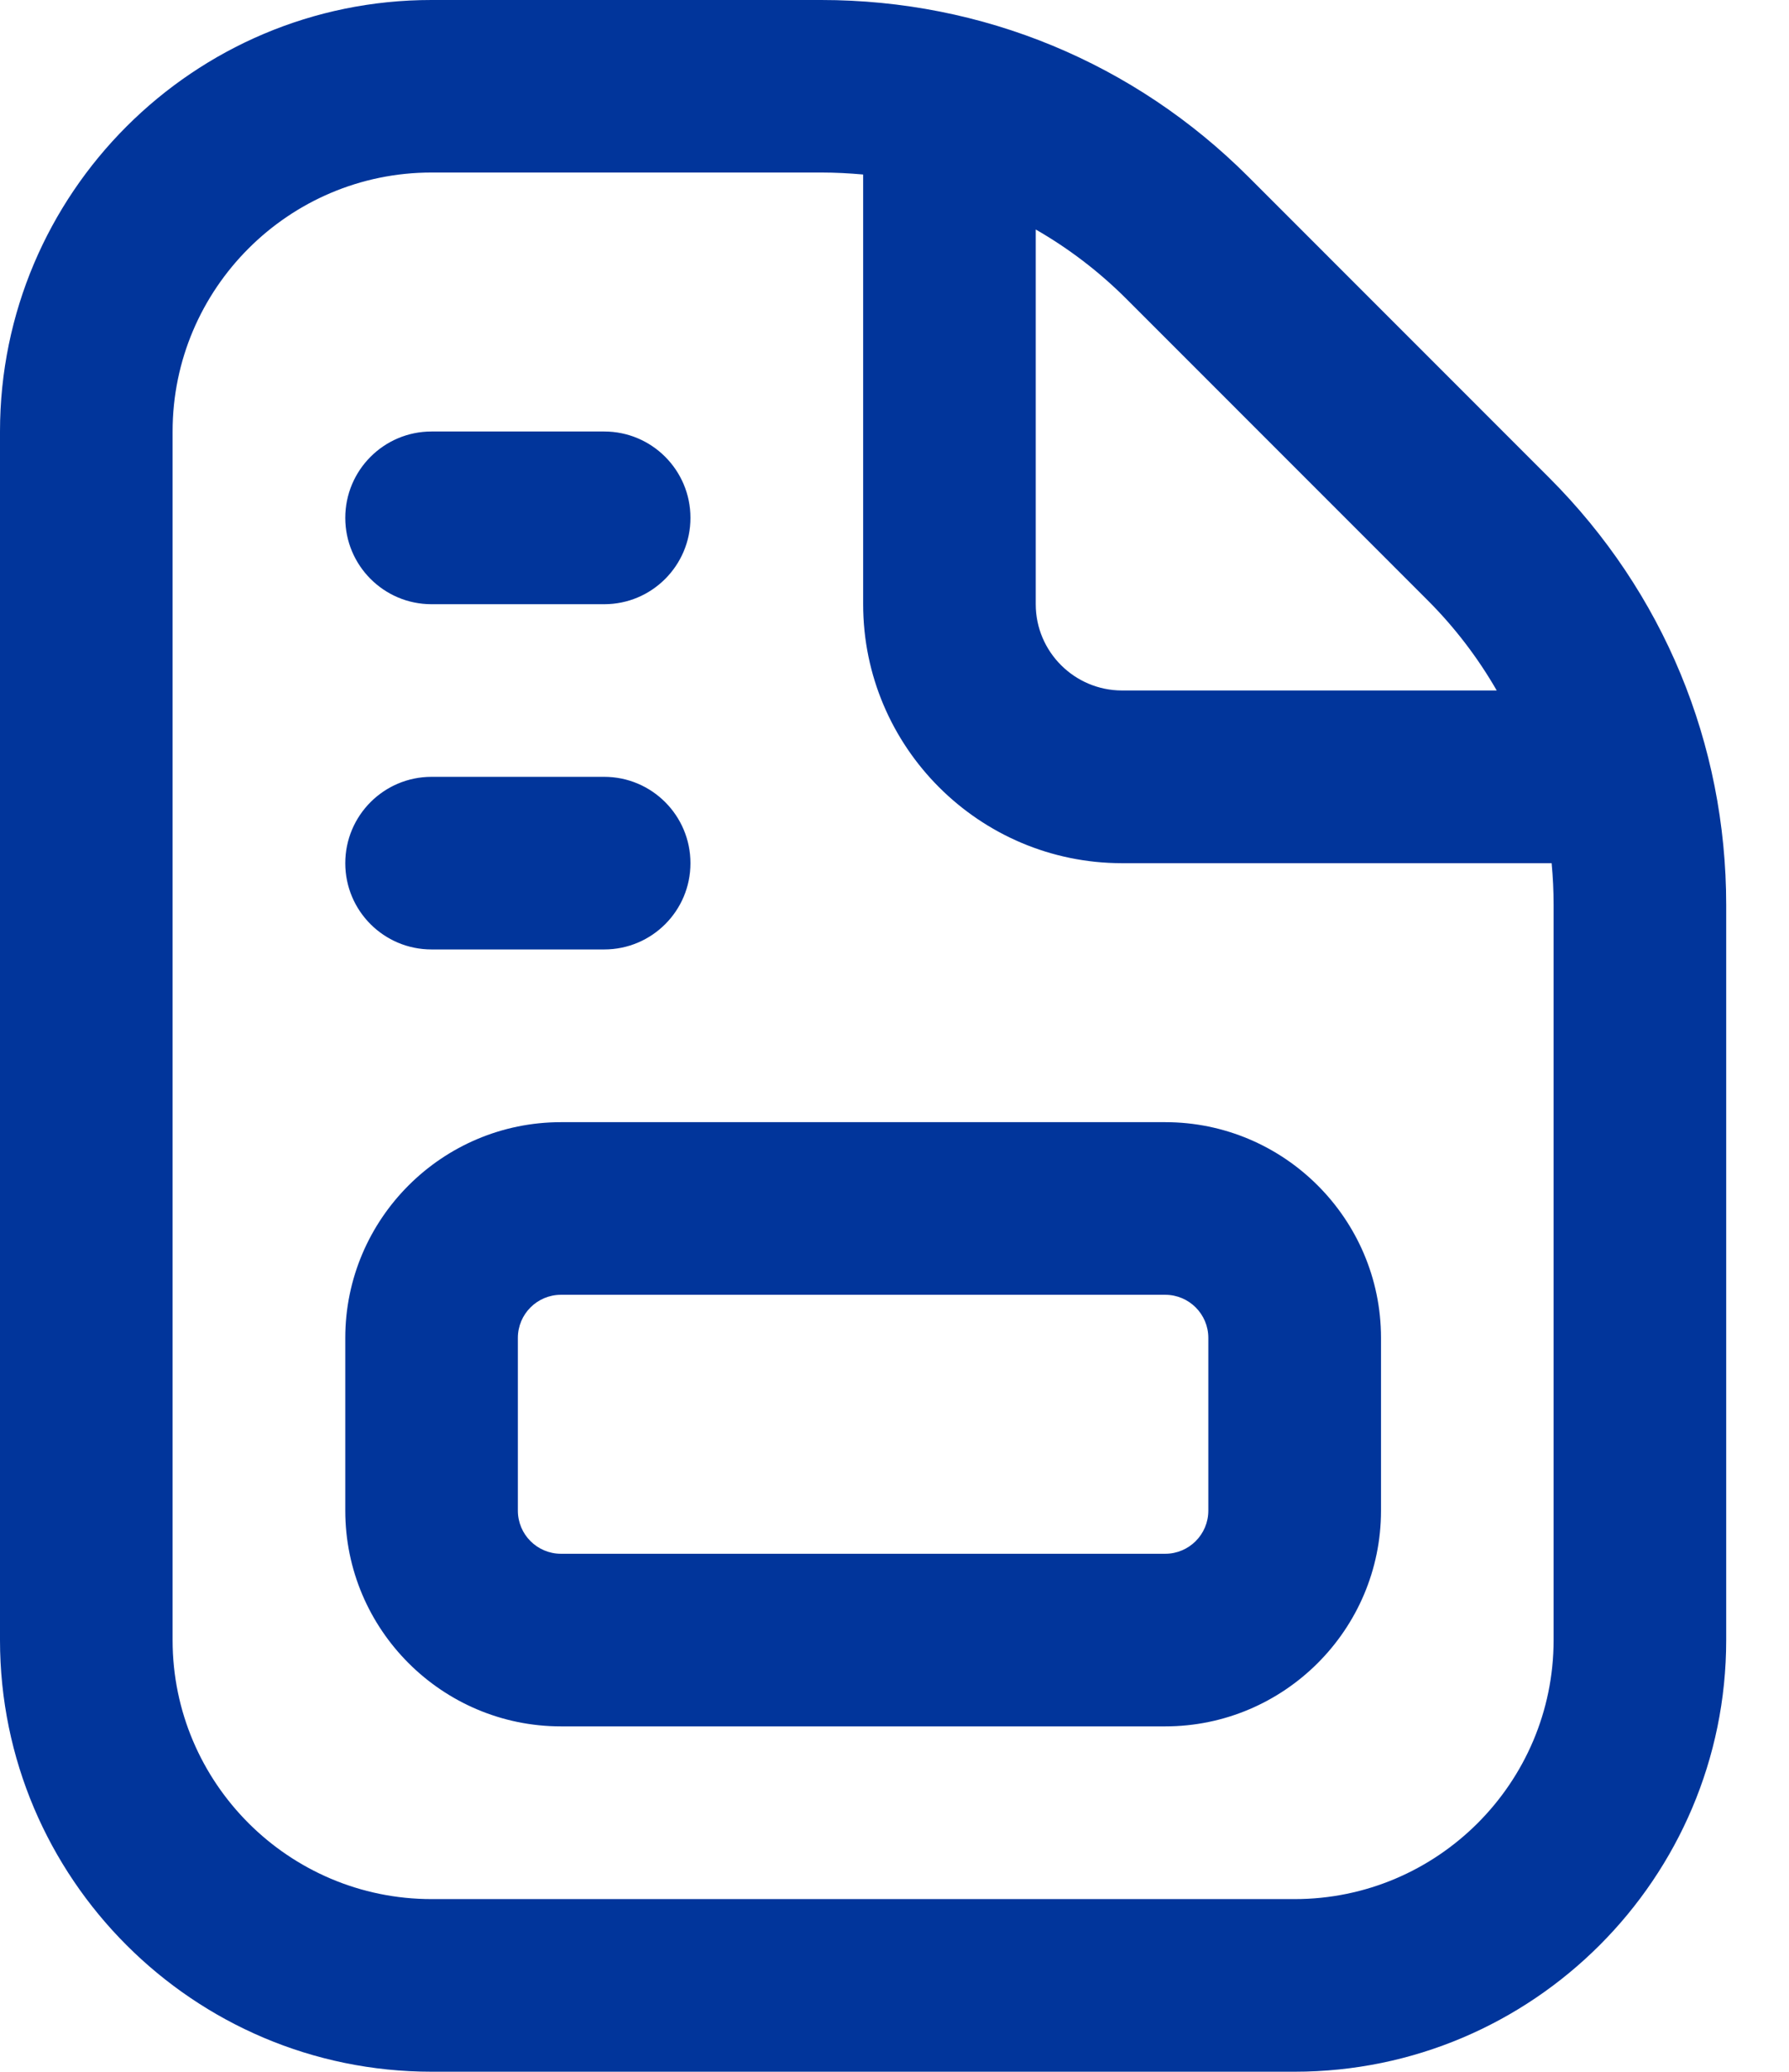 <svg width="19" height="22" viewBox="0 0 19 22" fill="none" xmlns="http://www.w3.org/2000/svg">
<path d="M16.454 5.074L13.26 1.879C12.048 0.667 10.436 3.0639e-07 8.722 3.0639e-07H4.583C2.056 -0.001 0 2.055 0 4.582V17.416C0 19.943 2.056 21.999 4.583 21.999H13.75C16.277 21.999 18.333 19.943 18.333 17.416V9.61C18.333 7.896 17.666 6.287 16.454 5.074ZM15.158 6.37C15.45 6.661 15.696 6.985 15.896 7.332H11.917C11.412 7.332 11 6.921 11 6.416V2.437C11.347 2.636 11.672 2.883 11.963 3.174L15.157 6.369L15.158 6.37ZM16.5 17.416C16.5 18.932 15.266 20.166 13.75 20.166H4.583C3.067 20.166 1.833 18.932 1.833 17.416V4.582C1.833 3.066 3.067 1.832 4.583 1.832H8.722C8.871 1.832 9.02 1.84 9.167 1.853V6.416C9.167 7.932 10.4 9.166 11.917 9.166H16.479C16.493 9.312 16.5 9.461 16.5 9.61V17.416ZM12.375 11.916H5.958C4.695 11.916 3.667 12.944 3.667 14.207V16.041C3.667 17.304 4.695 18.332 5.958 18.332H12.375C13.638 18.332 14.667 17.304 14.667 16.041V14.207C14.667 12.944 13.638 11.916 12.375 11.916ZM12.833 16.041C12.833 16.294 12.628 16.499 12.375 16.499H5.958C5.705 16.499 5.5 16.294 5.5 16.041V14.207C5.5 13.954 5.705 13.749 5.958 13.749H12.375C12.628 13.749 12.833 13.954 12.833 14.207V16.041ZM3.667 9.166C3.667 8.66 4.077 8.249 4.583 8.249H6.417C6.923 8.249 7.333 8.66 7.333 9.166C7.333 9.672 6.923 10.082 6.417 10.082H4.583C4.077 10.082 3.667 9.672 3.667 9.166ZM3.667 5.499C3.667 4.993 4.077 4.582 4.583 4.582H6.417C6.923 4.582 7.333 4.993 7.333 5.499C7.333 6.005 6.923 6.416 6.417 6.416H4.583C4.077 6.416 3.667 6.005 3.667 5.499Z" fill="#01359B"/>
</svg>
